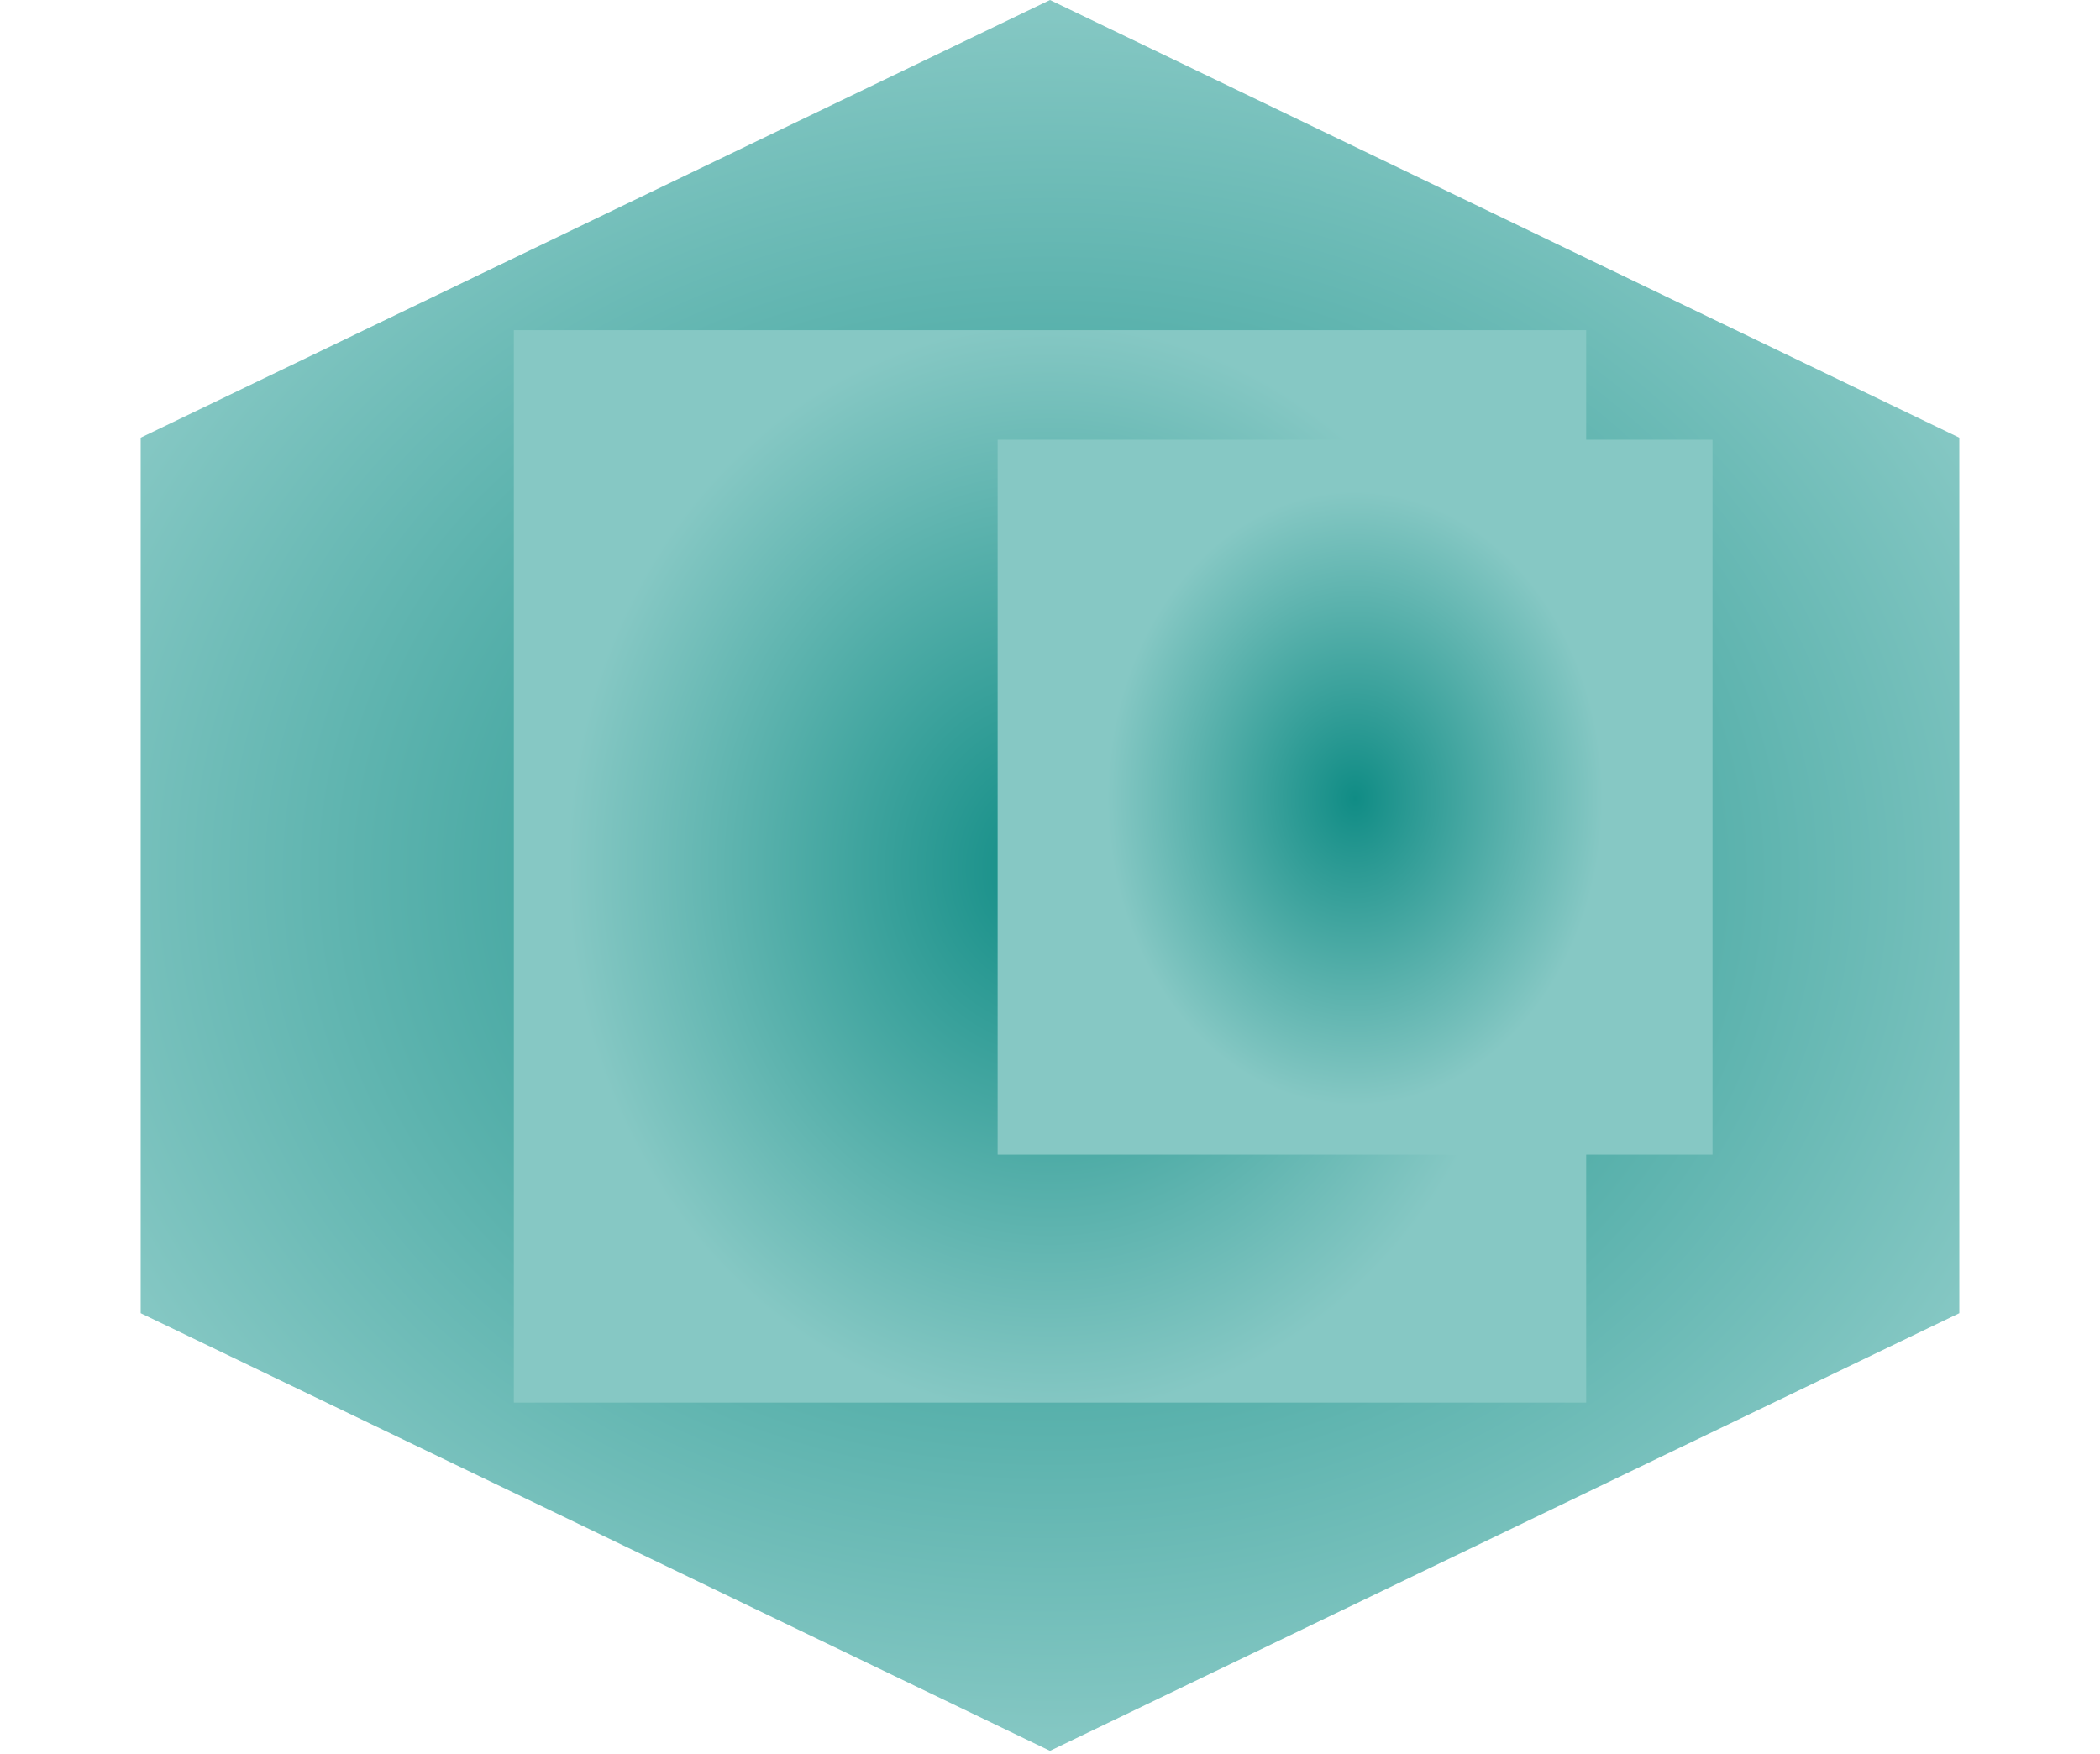 <svg width="188" height="157" viewBox="0 0 188 157" fill="none" xmlns="http://www.w3.org/2000/svg">
<g id="Group 7">
<path id="Polygon 1" d="M13.094 39.498L94 0.555L174.906 39.498V117.238L94 156.181L13.094 117.238V39.498Z" fill="url(#paint0_radial_1_48)" stroke="url(#paint1_radial_1_48)"/>
<path id="&#240;&#159;&#147;&#132;" d="M46 125.559H142V29.559H46V125.559Z" fill="url(#paint2_radial_1_48)"/>
<path id="&#240;&#159;&#150;&#139;&#239;&#184;&#143;" d="M89.311 103.366H153.311V39.366H89.311V103.366Z" fill="url(#paint3_radial_1_48)"/>
</g>
<defs>
<radialGradient id="paint0_radial_1_48" cx="0" cy="0" r="1" gradientUnits="userSpaceOnUse" gradientTransform="translate(94 78.368) rotate(90) scale(78.368 94)">
<stop stop-color="#108C85"/>
<stop offset="1" stop-color="#86C8C4"/>
</radialGradient>
<radialGradient id="paint1_radial_1_48" cx="0" cy="0" r="1" gradientUnits="userSpaceOnUse" gradientTransform="translate(94 78.368) rotate(90) scale(78.368 94)">
<stop stop-color="#108C85"/>
<stop offset="1" stop-color="#86C8C4"/>
</radialGradient>
<radialGradient id="paint2_radial_1_48" cx="0" cy="0" r="1" gradientUnits="userSpaceOnUse" gradientTransform="translate(94 77.741) rotate(90) scale(48.902 43.189)">
<stop stop-color="#108C85"/>
<stop offset="1" stop-color="#86C8C4"/>
</radialGradient>
<radialGradient id="paint3_radial_1_48" cx="0" cy="0" r="1" gradientUnits="userSpaceOnUse" gradientTransform="translate(121.311 71.472) rotate(90) scale(27.585 22.23)">
<stop stop-color="#108C85"/>
<stop offset="1" stop-color="#86C8C4"/>
</radialGradient>
</defs>
</svg>

